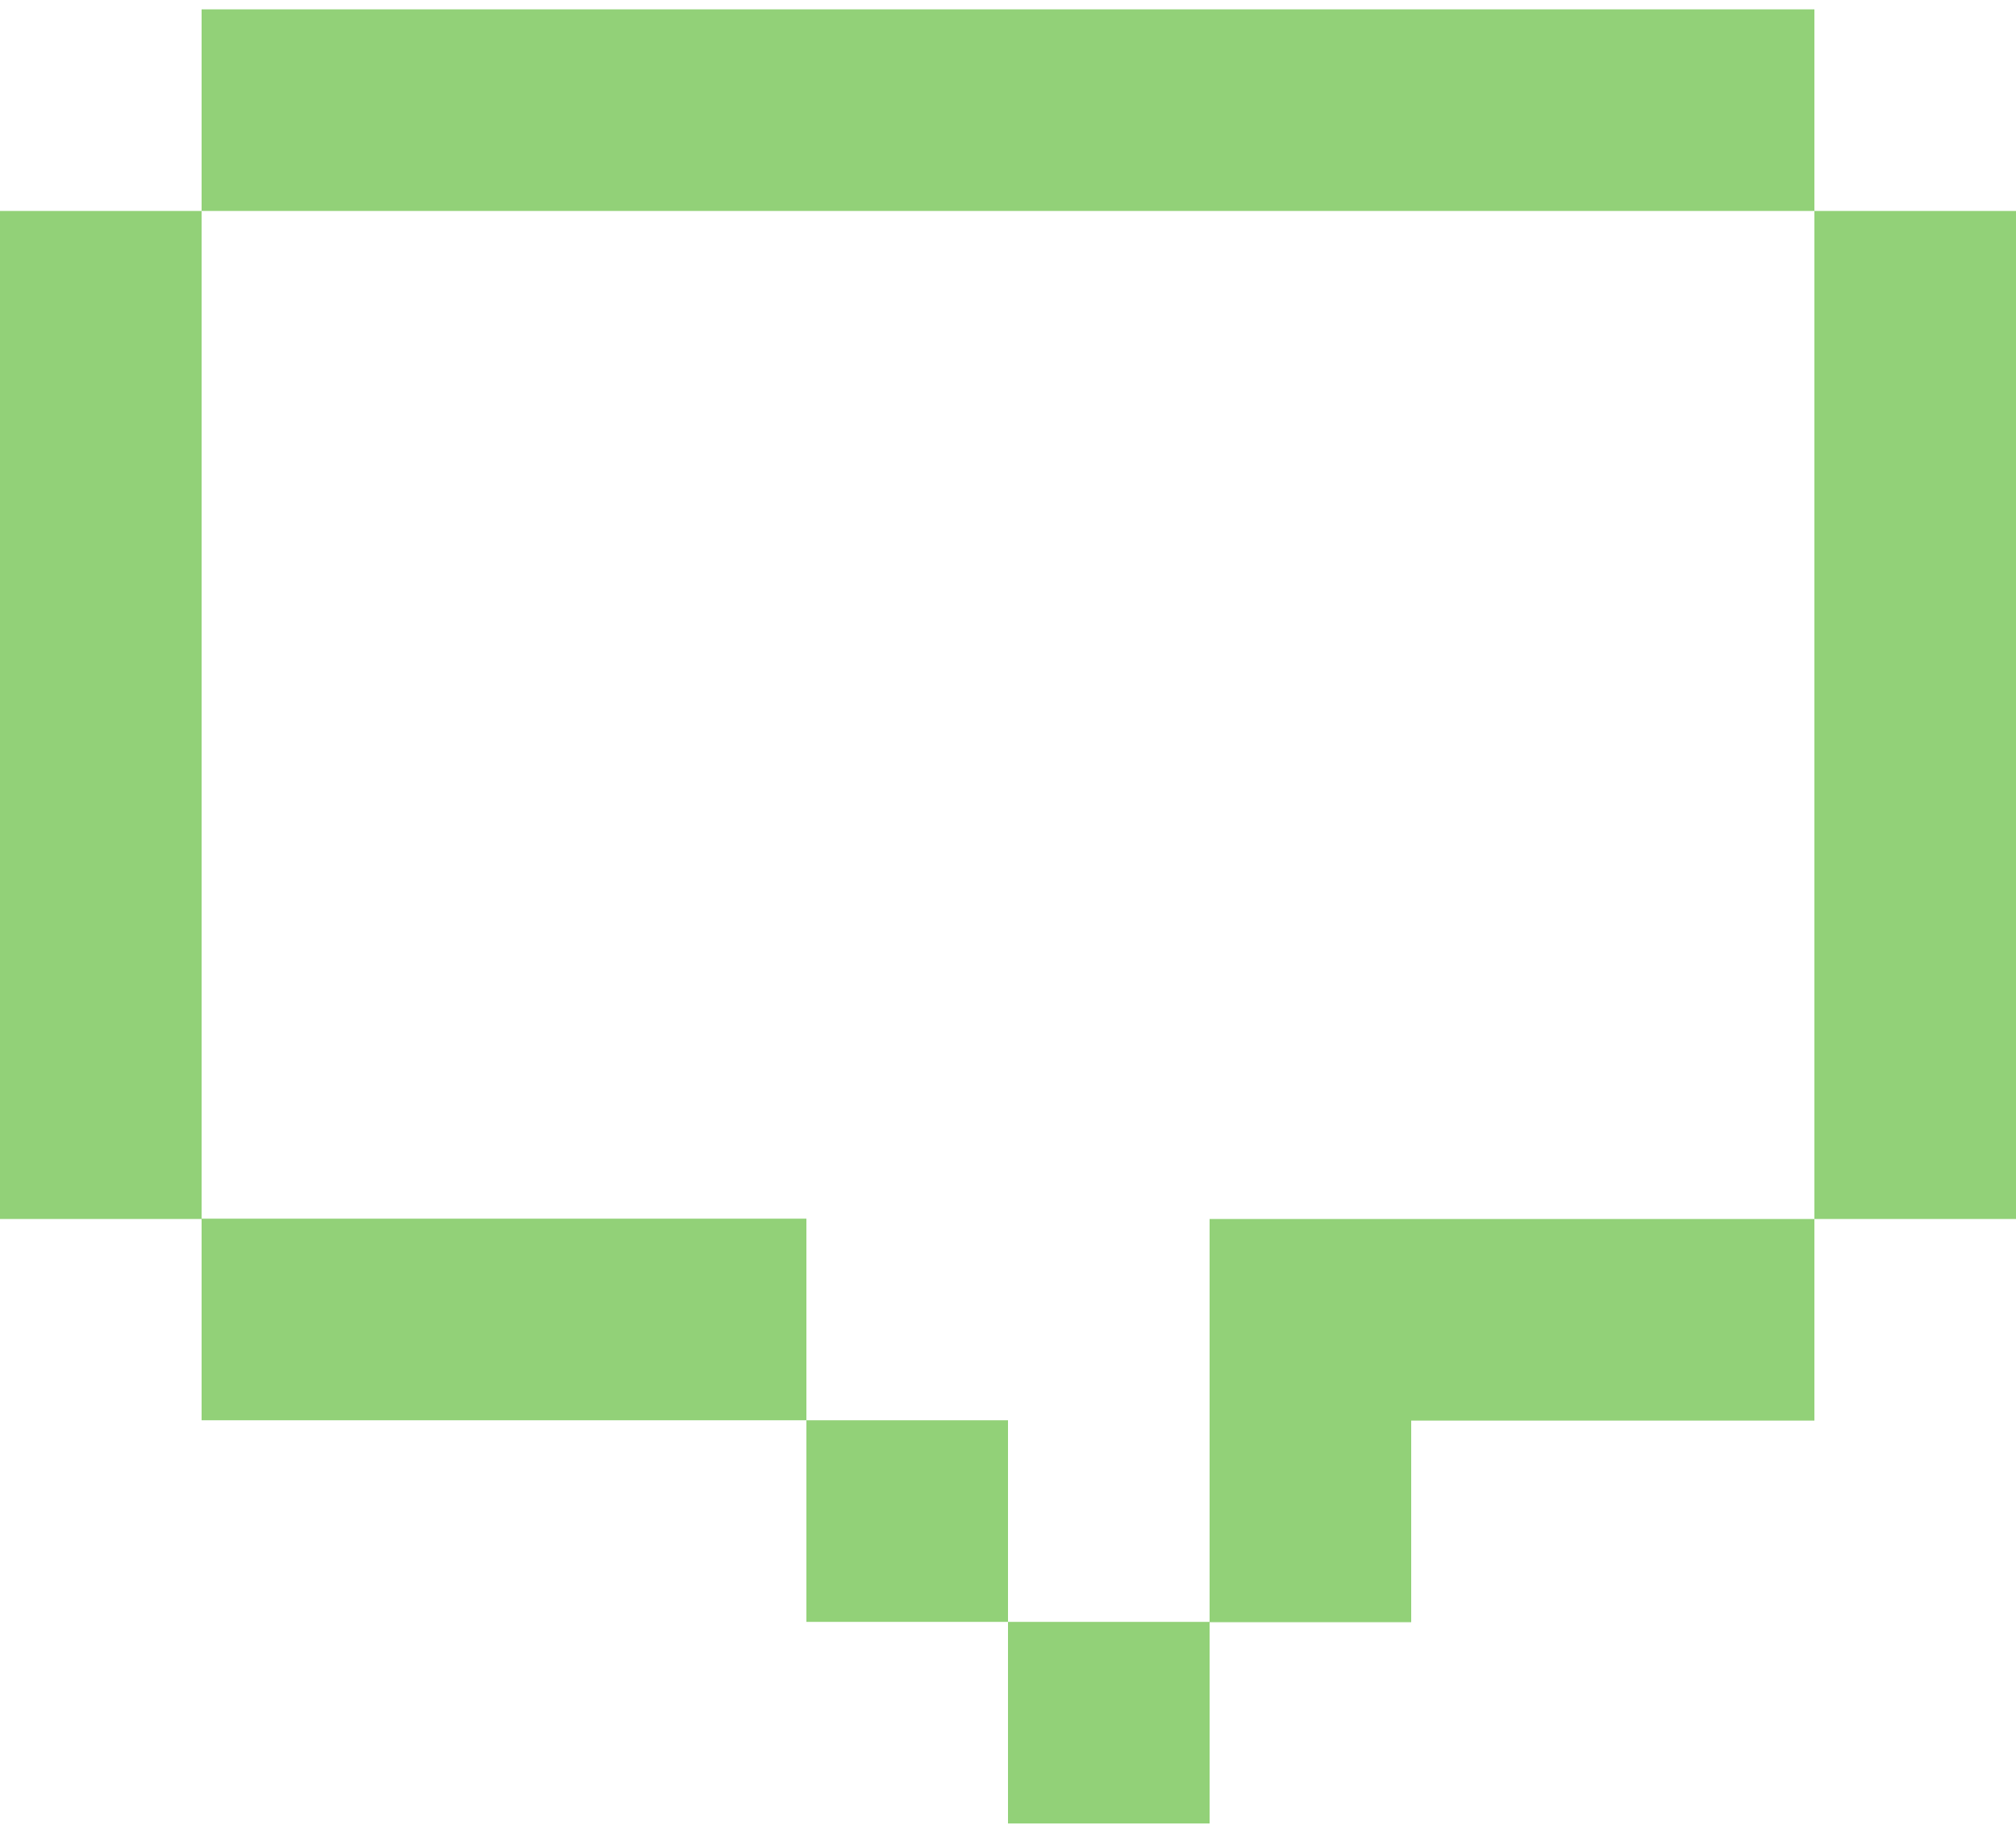 <?xml version="1.0" encoding="UTF-8"?>
<svg id="Material_Referencias" data-name="Material &amp;amp; Referencias" xmlns="http://www.w3.org/2000/svg" viewBox="0 0 62.5 56.82">
  <defs>
    <style>
      .cls-1 {
        fill: #92d178;
      }
    </style>
  </defs>
  <path class="cls-1" d="M62.5,6.54v31.25h-6.25V6.54s6.25,0,6.25,0ZM37.5,44.04v6.25h6.25v-6.25h12.5v-6.25h-18.75v6.25M31.25,56.53h6.25v-6.25h-6.25v6.25ZM25,50.28h6.25v-6.25h-6.25s0,6.25,0,6.25ZM6.25,37.78v6.25h18.75s0-6.25,0-6.25H6.25ZM6.25,12.79v-6.25H0v31.25h6.25V12.79M6.25.29v6.25h50V.29H6.25Z"/>
</svg>